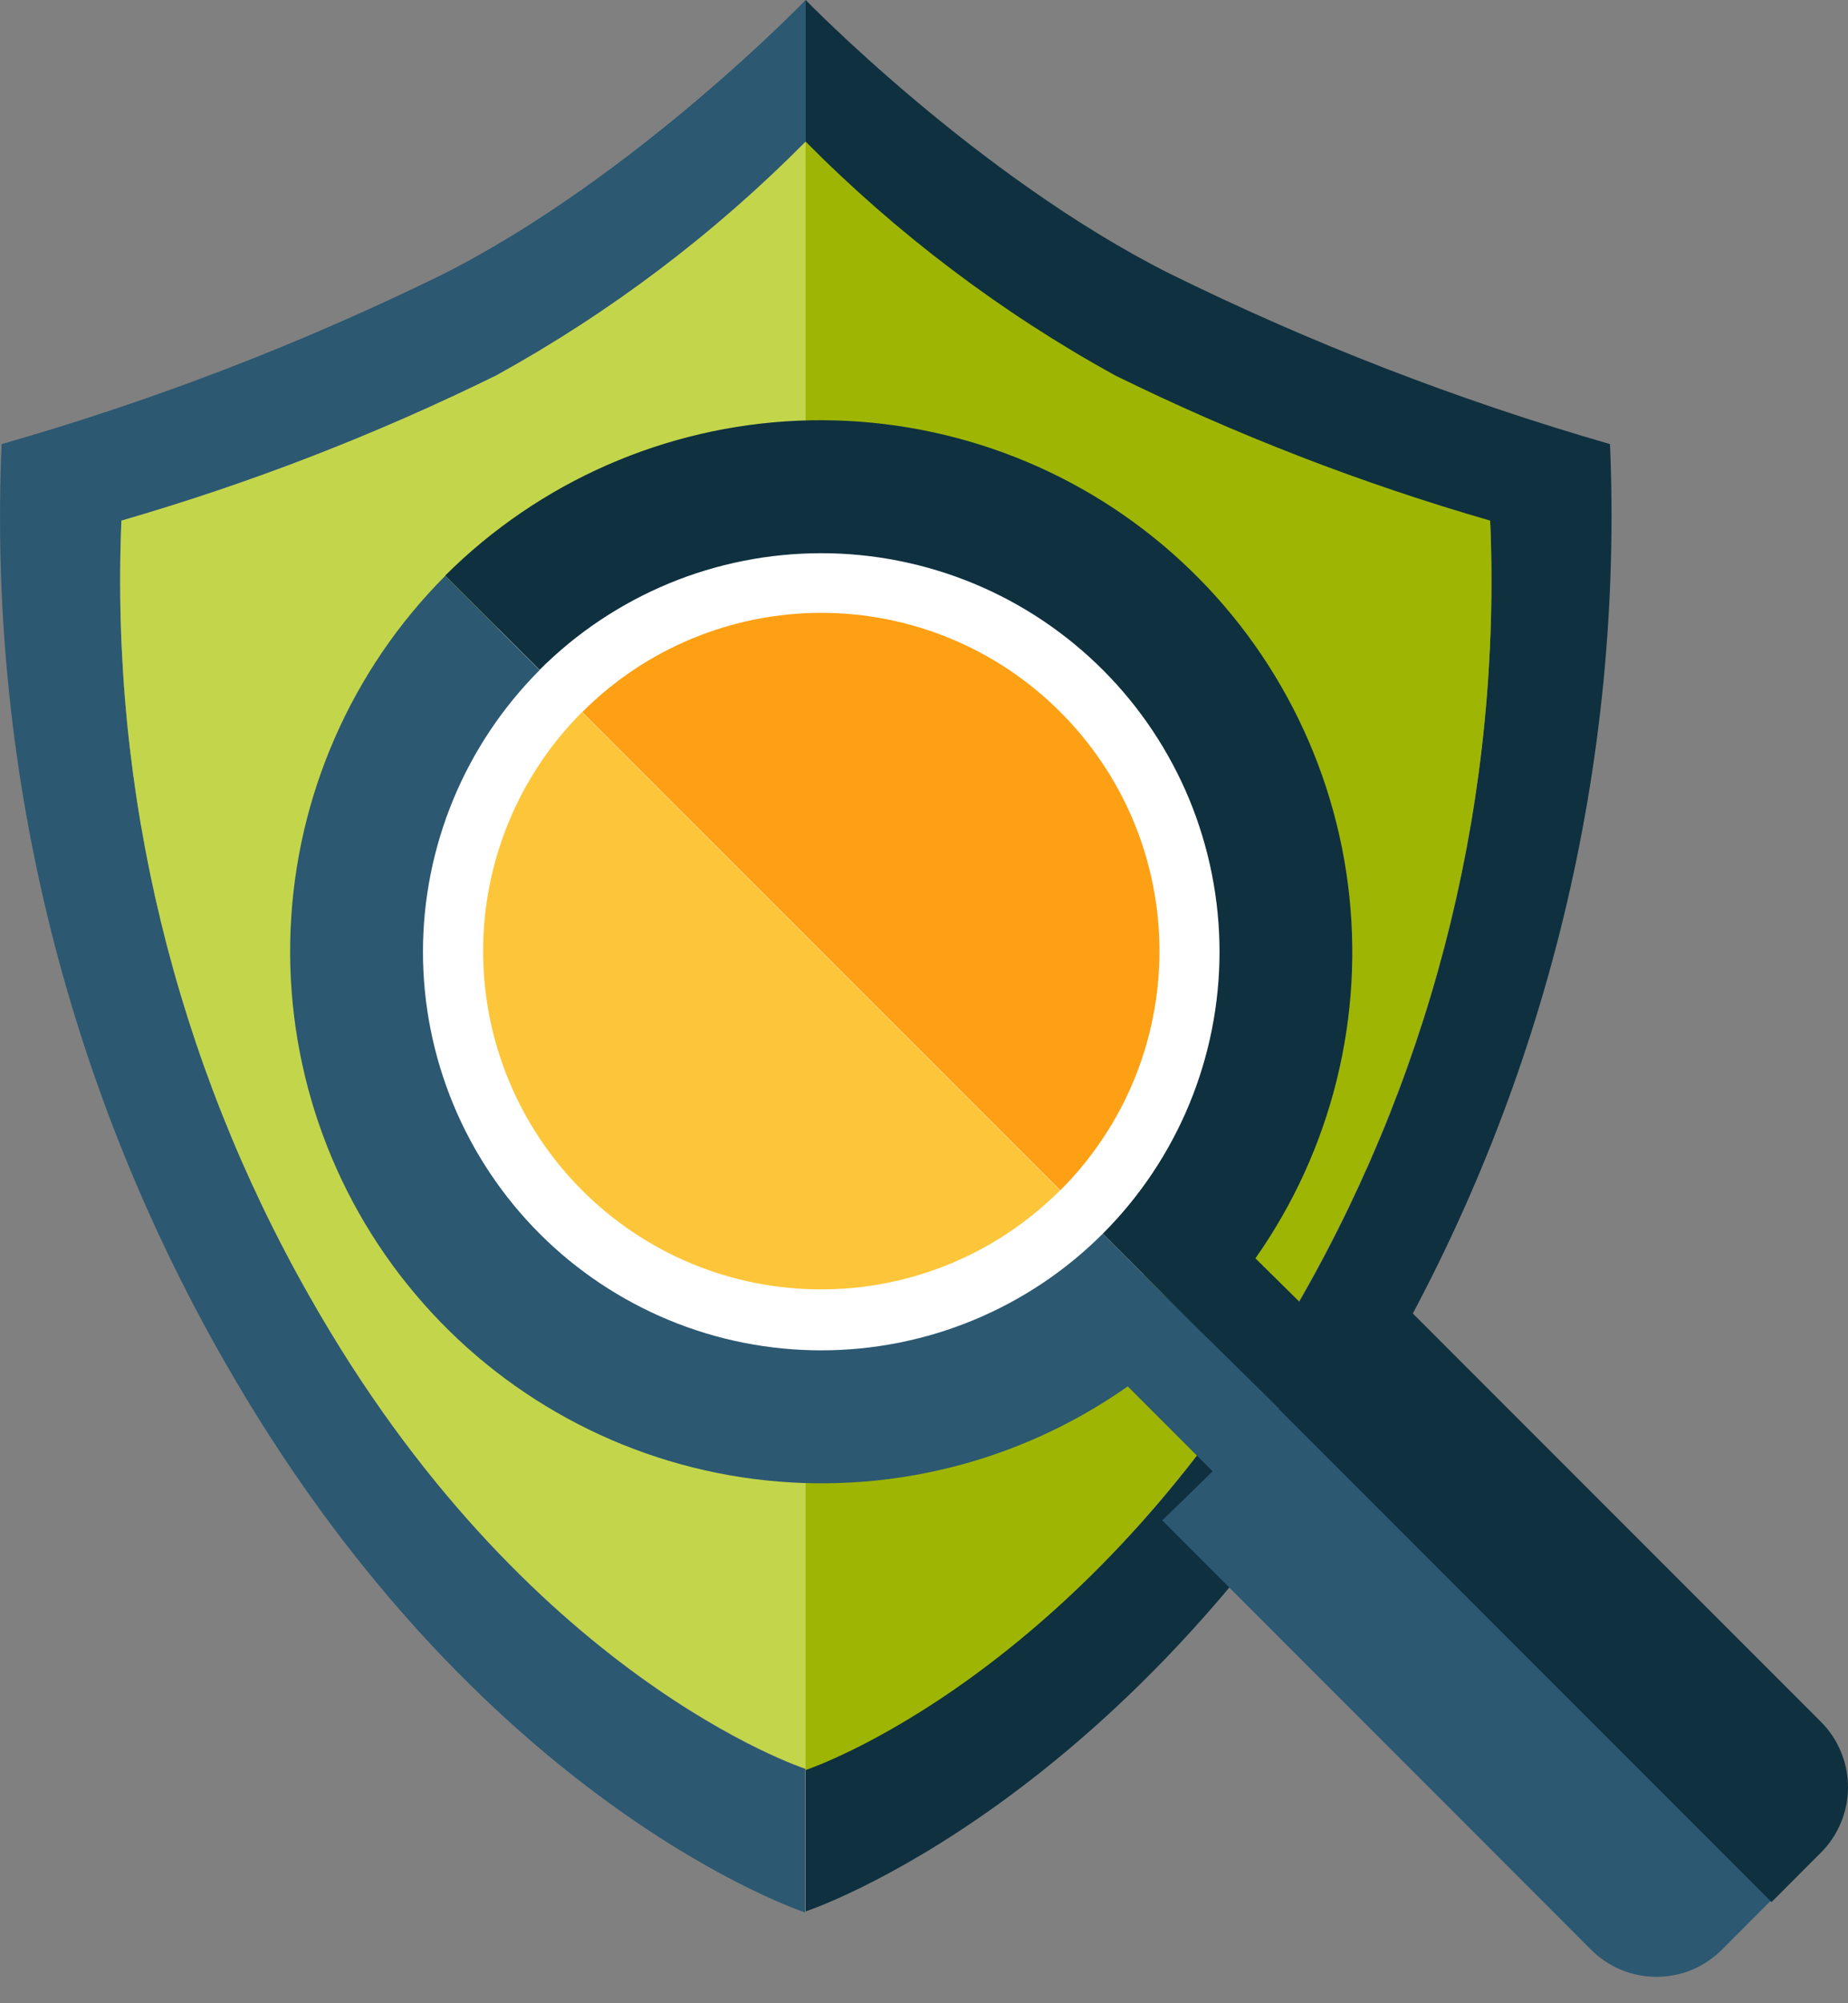 <svg width="24" height="26" viewBox="0 0 24 26" fill="none" xmlns="http://www.w3.org/2000/svg">
<rect x="0" y="0" width="24" height="26" fill="#808080" stroke="none"/>
<path d="M4.02 16.825C2.277 13.765 1.43 10.276 1.577 6.757C3.253 6.272 4.883 5.641 6.448 4.871C7.924 4.057 9.277 3.036 10.463 1.838V0C10.463 0 8.241 2.306 5.743 3.564C3.904 4.465 1.989 5.202 0.021 5.764C-0.158 9.904 0.834 14.011 2.883 17.613C6.175 23.422 10.454 24.821 10.454 24.821V22.957C10.454 22.957 6.822 21.776 4.02 16.825Z" fill="#2C5871"/>
<path d="M20.909 5.764C18.939 5.196 17.023 4.455 15.184 3.548C12.689 2.293 10.463 0 10.463 0V1.851C11.65 3.049 13.002 4.07 14.479 4.884C16.045 5.654 17.676 6.285 19.353 6.77C19.5 10.289 18.652 13.778 16.906 16.838C14.108 21.776 10.463 22.957 10.463 22.957V24.808C10.463 24.808 14.732 23.409 18.037 17.613C20.09 14.012 21.085 9.905 20.909 5.764Z" fill="#0F303F"/>
<path d="M16.906 16.825C18.652 13.765 19.5 10.276 19.353 6.757C17.676 6.273 16.045 5.641 14.479 4.871C13.002 4.057 11.65 3.036 10.463 1.838V22.973C10.463 22.973 14.108 21.776 16.906 16.825Z" fill="#9EB603"/>
<path d="M6.448 4.871C4.883 5.641 3.253 6.272 1.577 6.757C1.43 10.276 2.277 13.765 4.02 16.825C6.822 21.776 10.463 22.957 10.463 22.957V1.838C9.277 3.036 7.924 4.057 6.448 4.871Z" fill="#C3D64B"/>
<path d="M14.86 8.15C15.69 8.98 16.256 10.037 16.485 11.188C16.714 12.339 16.596 13.532 16.148 14.617C15.698 15.701 14.938 16.628 13.962 17.28C12.986 17.932 11.839 18.28 10.665 18.28C9.491 18.28 8.344 17.932 7.368 17.28C6.392 16.628 5.632 15.701 5.183 14.617C4.734 13.532 4.616 12.339 4.845 11.188C5.075 10.037 5.64 8.98 6.47 8.15C7.583 7.038 9.092 6.414 10.665 6.414C12.238 6.414 13.747 7.038 14.86 8.15Z" fill="white"/>
<path d="M7.559 15.448C7.966 15.856 8.45 16.18 8.983 16.401C9.516 16.622 10.087 16.735 10.664 16.735C11.24 16.735 11.811 16.622 12.344 16.401C12.877 16.18 13.361 15.856 13.768 15.448L7.559 9.242C6.736 10.065 6.274 11.181 6.274 12.345C6.274 13.509 6.736 14.625 7.559 15.448Z" fill="#FDC63A"/>
<path d="M13.771 9.242C13.364 8.834 12.88 8.51 12.347 8.289C11.814 8.068 11.243 7.954 10.667 7.954C10.09 7.954 9.519 8.068 8.986 8.289C8.453 8.51 7.969 8.834 7.562 9.242L13.771 15.448C14.179 15.041 14.503 14.557 14.724 14.025C14.945 13.492 15.058 12.921 15.058 12.345C15.058 11.768 14.945 11.198 14.724 10.665C14.503 10.133 14.179 9.649 13.771 9.242Z" fill="#FDA014"/>
<path d="M15.773 19.111L15.753 19.092L15.094 19.733L20.663 25.305C20.774 25.416 20.907 25.505 21.052 25.566C21.198 25.626 21.355 25.657 21.513 25.657C21.671 25.657 21.827 25.626 21.973 25.566C22.119 25.505 22.251 25.416 22.363 25.305L23.003 24.664L16.599 18.26L15.773 19.111Z" fill="#2C5871"/>
<path d="M16.602 18.282L23.007 24.687L23.647 24.046C23.759 23.935 23.848 23.802 23.908 23.656C23.969 23.51 24 23.354 24 23.196C24 23.038 23.969 22.882 23.908 22.736C23.848 22.59 23.759 22.457 23.647 22.346L18.075 16.774L17.419 17.433L17.438 17.453L16.602 18.282Z" fill="#0F303F"/>
<path d="M16.583 18.253L15.546 17.216L15.052 16.742L14.322 16.012C13.842 16.492 13.272 16.873 12.644 17.133C12.017 17.393 11.344 17.526 10.665 17.526C9.986 17.526 9.313 17.393 8.686 17.133C8.059 16.873 7.488 16.492 7.008 16.012C6.528 15.531 6.147 14.961 5.887 14.334C5.627 13.706 5.493 13.034 5.493 12.354C5.493 11.675 5.627 11.003 5.887 10.375C6.147 9.748 6.528 9.178 7.008 8.697L5.782 7.474C4.562 8.698 3.846 10.334 3.774 12.06C3.702 13.785 4.279 15.476 5.393 16.796C6.505 18.117 8.073 18.973 9.786 19.195C11.499 19.416 13.233 18.988 14.646 17.994L15.754 19.102L15.773 19.121L16.602 18.292L16.583 18.253Z" fill="#2C5871"/>
<path d="M16.304 16.332C17.299 14.919 17.727 13.185 17.505 11.471C17.283 9.758 16.427 8.19 15.105 7.077C13.784 5.964 12.093 5.388 10.367 5.46C8.641 5.533 7.005 6.251 5.781 7.471L7.008 8.694C7.488 8.214 8.059 7.833 8.686 7.573C9.314 7.313 9.987 7.18 10.666 7.18C11.345 7.18 12.018 7.314 12.646 7.574C13.273 7.834 13.843 8.215 14.324 8.696C14.804 9.176 15.185 9.747 15.445 10.374C15.704 11.002 15.838 11.675 15.838 12.354C15.838 13.033 15.704 13.706 15.444 14.334C15.184 14.961 14.803 15.531 14.322 16.012L15.052 16.742L15.536 17.225L16.583 18.253L16.602 18.272L17.431 17.443L17.412 17.424L16.304 16.332Z" fill="#0F303F"/>
</svg>
